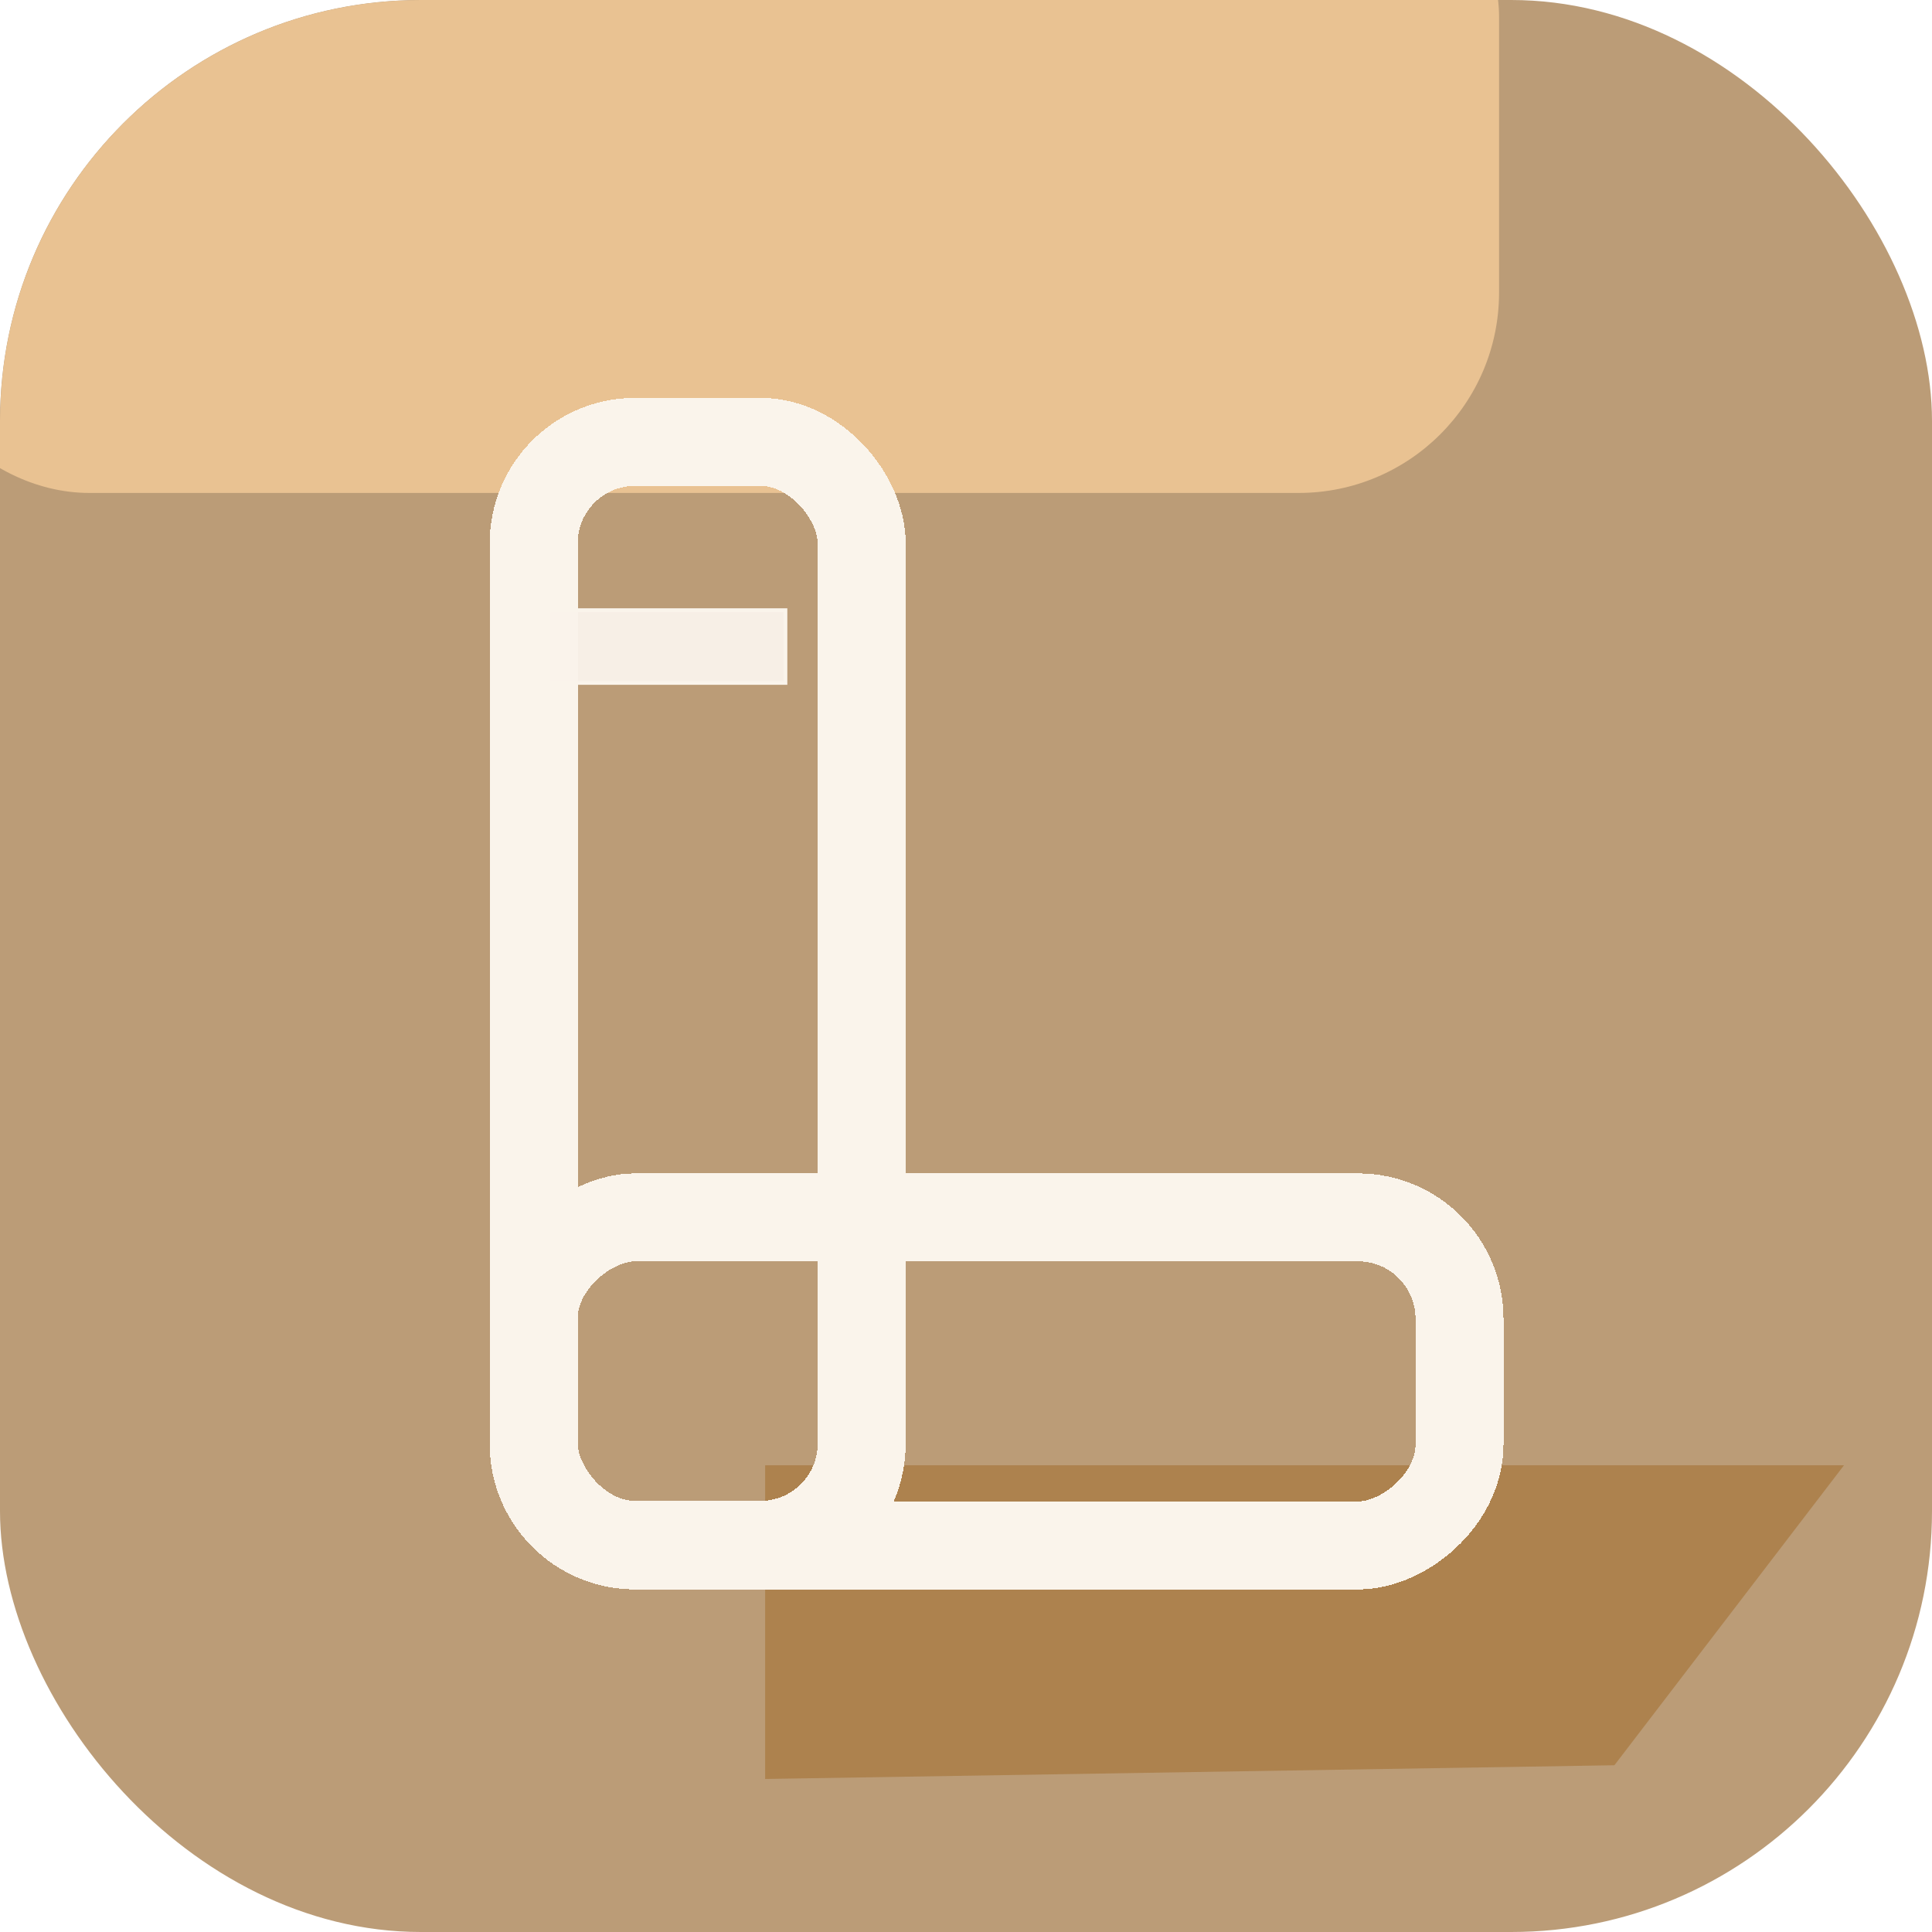 <svg width="505" height="505" viewBox="0 0 505 505" fill="none" xmlns="http://www.w3.org/2000/svg">
<g clip-path="url(#clip0_2201_606)">
<rect width="505" height="505" rx="110" fill="#BB9C77"/>
<g filter="url(#filter0_f_2201_606)">
<path d="M200 383H482L421.985 461.413L200 465V383Z" fill="#AD824E"/>
</g>
<g filter="url(#filter1_f_2201_606)">
<rect x="-29" y="-48" width="420.837" height="176.85" rx="52.4" fill="#E9C292" style="mix-blend-mode:screen"/>
</g>
<g filter="url(#filter2_d_2201_606)">
<rect x="131.5" y="107.5" width="85.731" height="288.314" rx="26.5" stroke="#FAF4EB" stroke-width="23" shape-rendering="crispEdges"/>
</g>
<g filter="url(#filter3_d_2201_606)">
<rect x="131.5" y="395.954" width="85.745" height="242" rx="26.5" transform="rotate(-90 131.5 395.954)" stroke="#FAF4EB" stroke-width="23" shape-rendering="crispEdges"/>
</g>
<rect x="143.5" y="159.5" width="61.8" height="19" fill="#FAF4EB" fill-opacity="0.95" stroke="#FAF4EB"/>
</g>
<defs>
<filter id="filter0_f_2201_606" x="75.059" y="258.059" width="531.882" height="331.882" filterUnits="userSpaceOnUse" color-interpolation-filters="sRGB">
<feFlood flood-opacity="0" result="BackgroundImageFix"/>
<feBlend mode="normal" in="SourceGraphic" in2="BackgroundImageFix" result="shape"/>
<feGaussianBlur stdDeviation="62.471" result="effect1_foregroundBlur_2201_606"/>
</filter>
<filter id="filter1_f_2201_606" x="-161.637" y="-180.637" width="686.111" height="442.124" filterUnits="userSpaceOnUse" color-interpolation-filters="sRGB">
<feFlood flood-opacity="0" result="BackgroundImageFix"/>
<feBlend mode="normal" in="SourceGraphic" in2="BackgroundImageFix" result="shape"/>
<feGaussianBlur stdDeviation="66.319" result="effect1_foregroundBlur_2201_606"/>
</filter>
<filter id="filter2_d_2201_606" x="108" y="84" width="148.731" height="351.314" filterUnits="userSpaceOnUse" color-interpolation-filters="sRGB">
<feFlood flood-opacity="0" result="BackgroundImageFix"/>
<feColorMatrix in="SourceAlpha" type="matrix" values="0 0 0 0 0 0 0 0 0 0 0 0 0 0 0 0 0 0 127 0" result="hardAlpha"/>
<feOffset dx="8" dy="8"/>
<feGaussianBlur stdDeviation="10"/>
<feComposite in2="hardAlpha" operator="out"/>
<feColorMatrix type="matrix" values="0 0 0 0 0.1 0 0 0 0 0.125 0 0 0 0 0.246 0 0 0 0.1 0"/>
<feBlend mode="normal" in2="BackgroundImageFix" result="effect1_dropShadow_2201_606"/>
<feBlend mode="normal" in="SourceGraphic" in2="effect1_dropShadow_2201_606" result="shape"/>
</filter>
<filter id="filter3_d_2201_606" x="108" y="286.709" width="305" height="148.745" filterUnits="userSpaceOnUse" color-interpolation-filters="sRGB">
<feFlood flood-opacity="0" result="BackgroundImageFix"/>
<feColorMatrix in="SourceAlpha" type="matrix" values="0 0 0 0 0 0 0 0 0 0 0 0 0 0 0 0 0 0 127 0" result="hardAlpha"/>
<feOffset dx="8" dy="8"/>
<feGaussianBlur stdDeviation="10"/>
<feComposite in2="hardAlpha" operator="out"/>
<feColorMatrix type="matrix" values="0 0 0 0 0.1 0 0 0 0 0.125 0 0 0 0 0.246 0 0 0 0.1 0"/>
<feBlend mode="normal" in2="BackgroundImageFix" result="effect1_dropShadow_2201_606"/>
<feBlend mode="normal" in="SourceGraphic" in2="effect1_dropShadow_2201_606" result="shape"/>
</filter>
<clipPath id="clip0_2201_606">
<rect width="505" height="505" rx="110" fill="white"/>
</clipPath>
</defs>
</svg>
